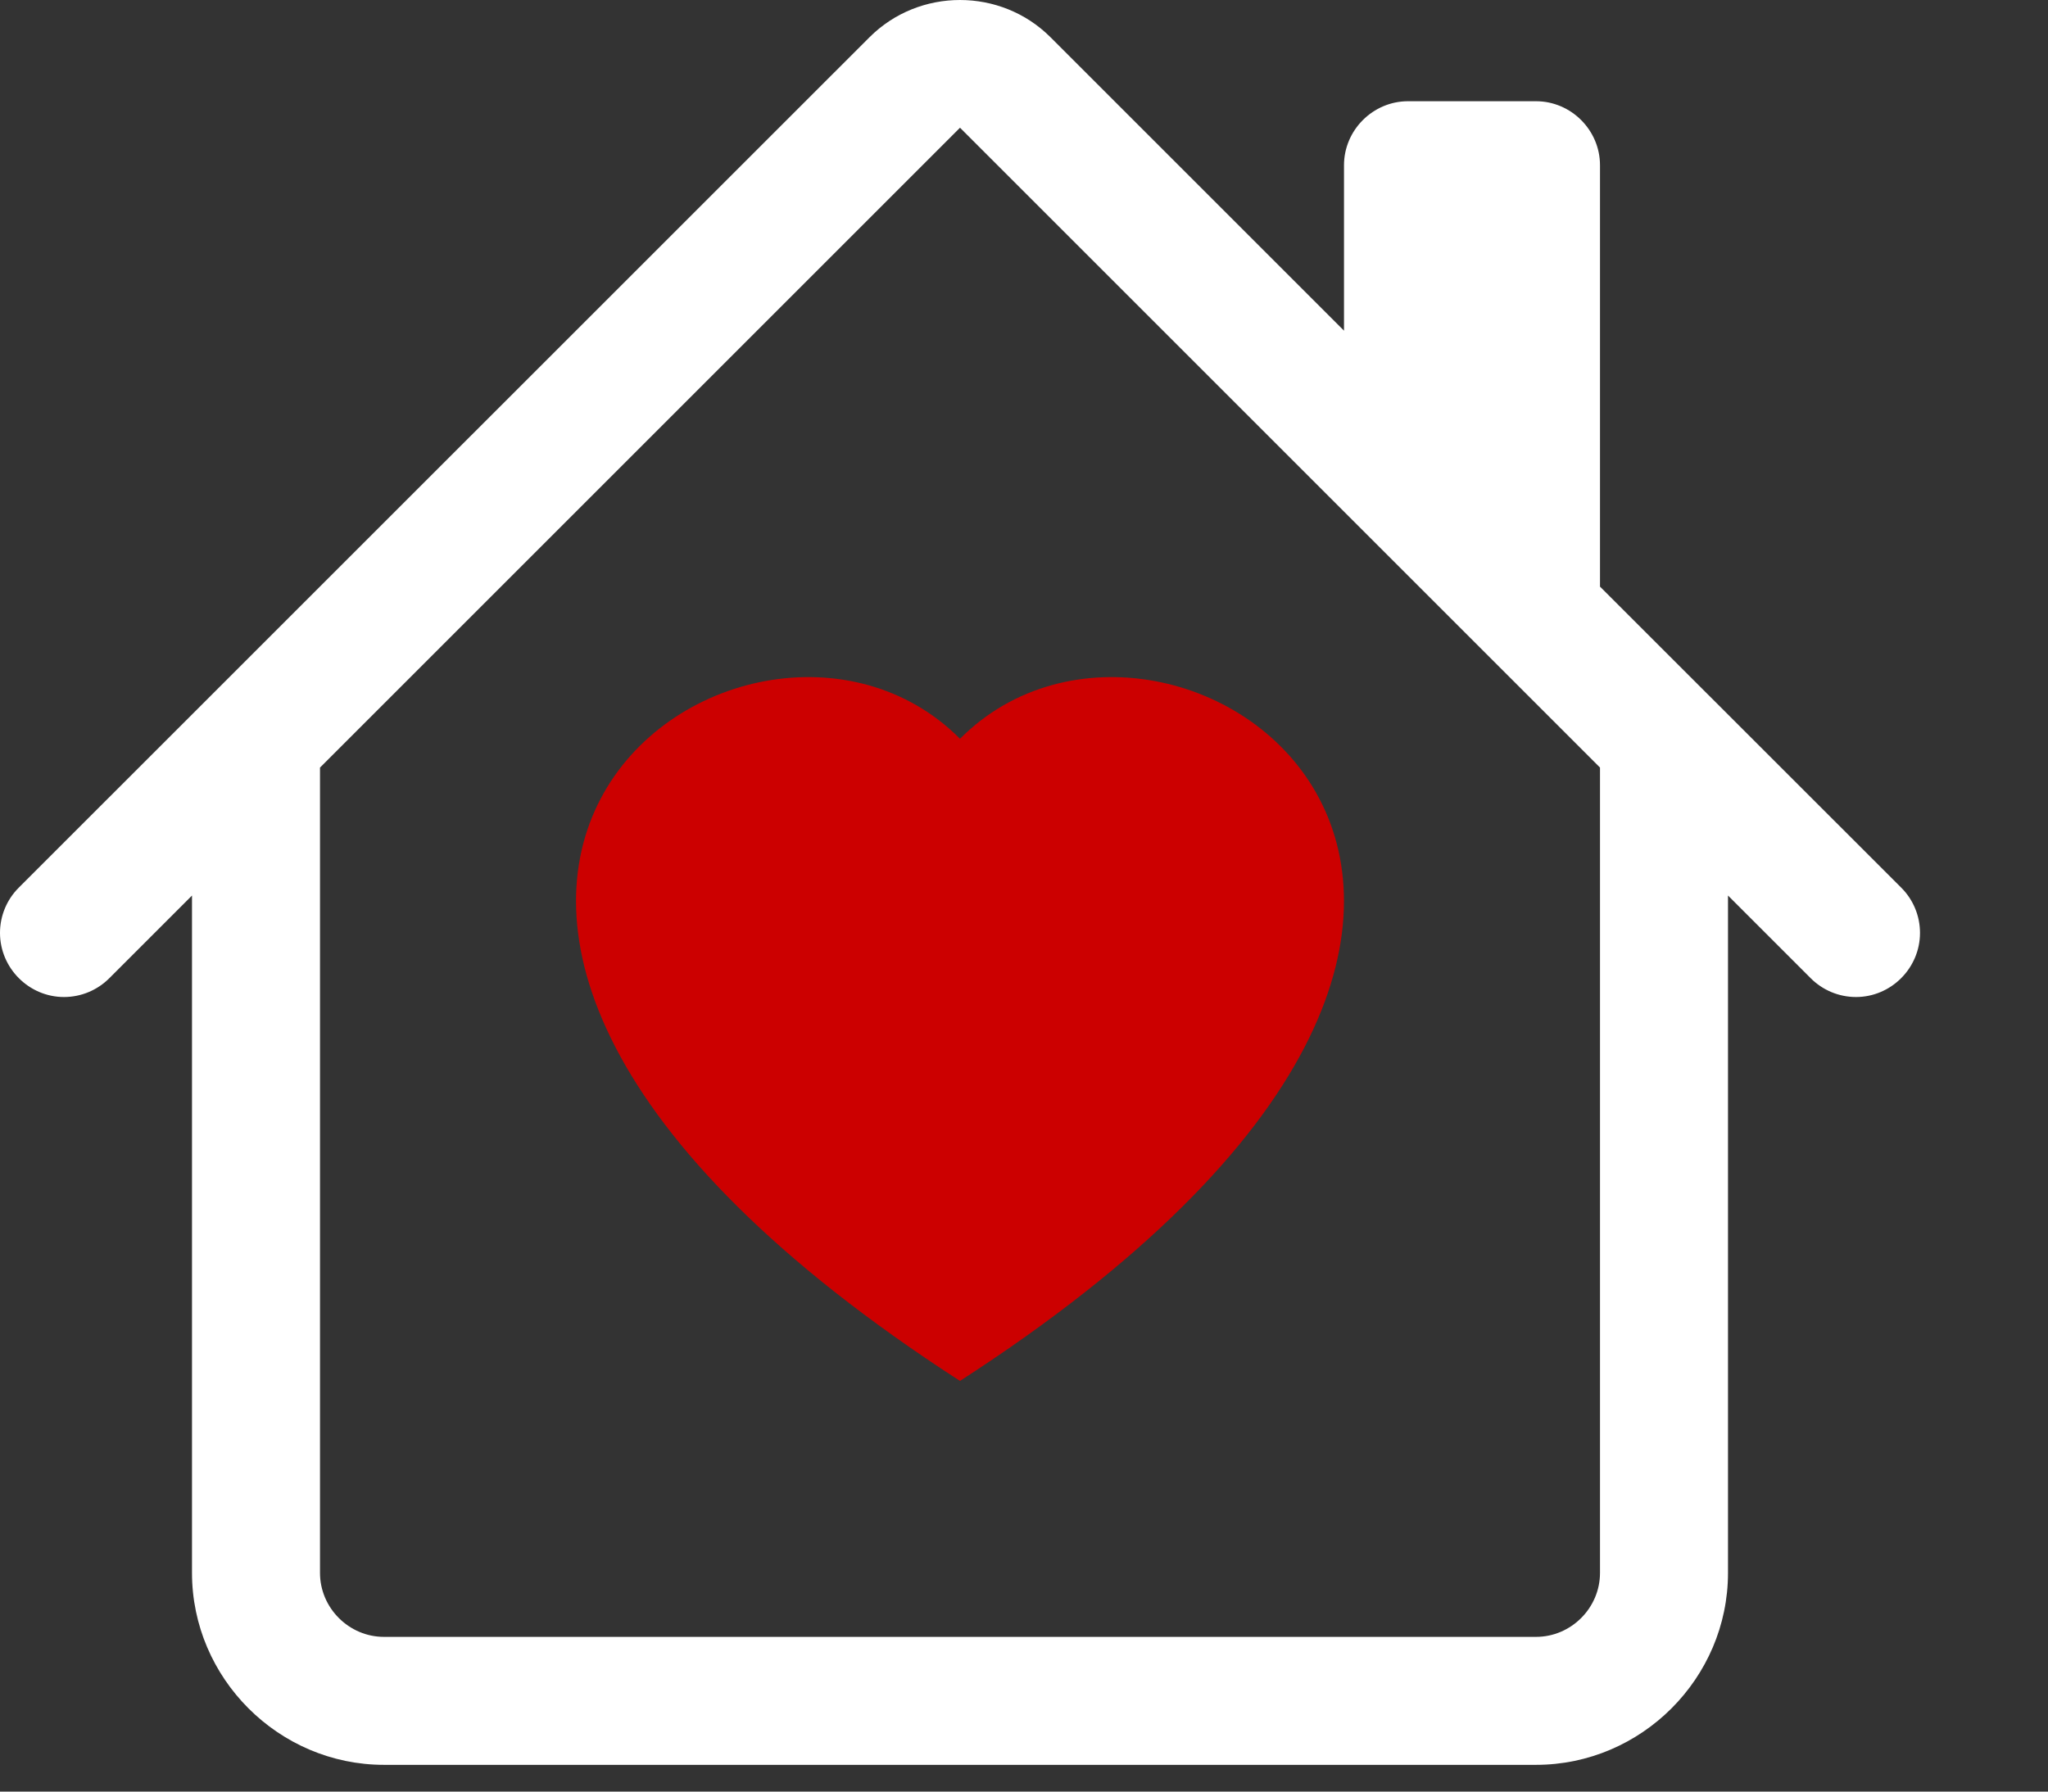 <?xml version="1.0" encoding="UTF-8" standalone="no"?>
<!DOCTYPE svg PUBLIC "-//W3C//DTD SVG 1.1//EN" "http://www.w3.org/Graphics/SVG/1.1/DTD/svg11.dtd">
<svg width="100%" height="100%" viewBox="0 0 16 14" version="1.1" xmlns="http://www.w3.org/2000/svg" xmlns:xlink="http://www.w3.org/1999/xlink" xml:space="preserve" xmlns:serif="http://www.serif.com/" style="fill-rule:evenodd;clip-rule:evenodd;stroke-linejoin:round;stroke-miterlimit:2;">
    <rect x="0" y="0" width="16" height="14" fill="#333333" stroke="none"/>
    <g transform="matrix(1,0,0,1,-0.5,-1.209)">
        <path d="M8,6.982C9.664,5.309 13.825,8.236 8,12C2.175,8.236 6.336,5.309 8,6.982" style="fill:rgb(204,0,0);fill-rule:nonzero;"/>
        <path d="M8.707,1.5C8.319,1.112 7.681,1.112 7.293,1.5L0.646,8.146C0.552,8.24 0.5,8.367 0.5,8.499C0.5,8.774 0.726,9 1,9C1.133,9 1.26,8.947 1.354,8.853L2,8.207L2,13.5C2,14.323 2.677,15 3.5,15L12.5,15C13.323,15 14,14.323 14,13.5L14,8.207L14.646,8.853C14.74,8.947 14.867,9 15,9C15.274,9 15.5,8.774 15.5,8.499C15.5,8.367 15.448,8.24 15.354,8.146L13,5.793L13,2.5C13,2.226 12.774,2 12.5,2L11.5,2C11.226,2 11,2.226 11,2.5L11,3.793L8.707,1.5ZM13,7.207L13,13.5C13,13.774 12.774,14 12.5,14L3.5,14C3.226,14 3,13.774 3,13.5L3,7.207L8,2.207L13,7.207Z" style="fill:white;fill-rule:nonzero;"/>
    </g>
</svg>

